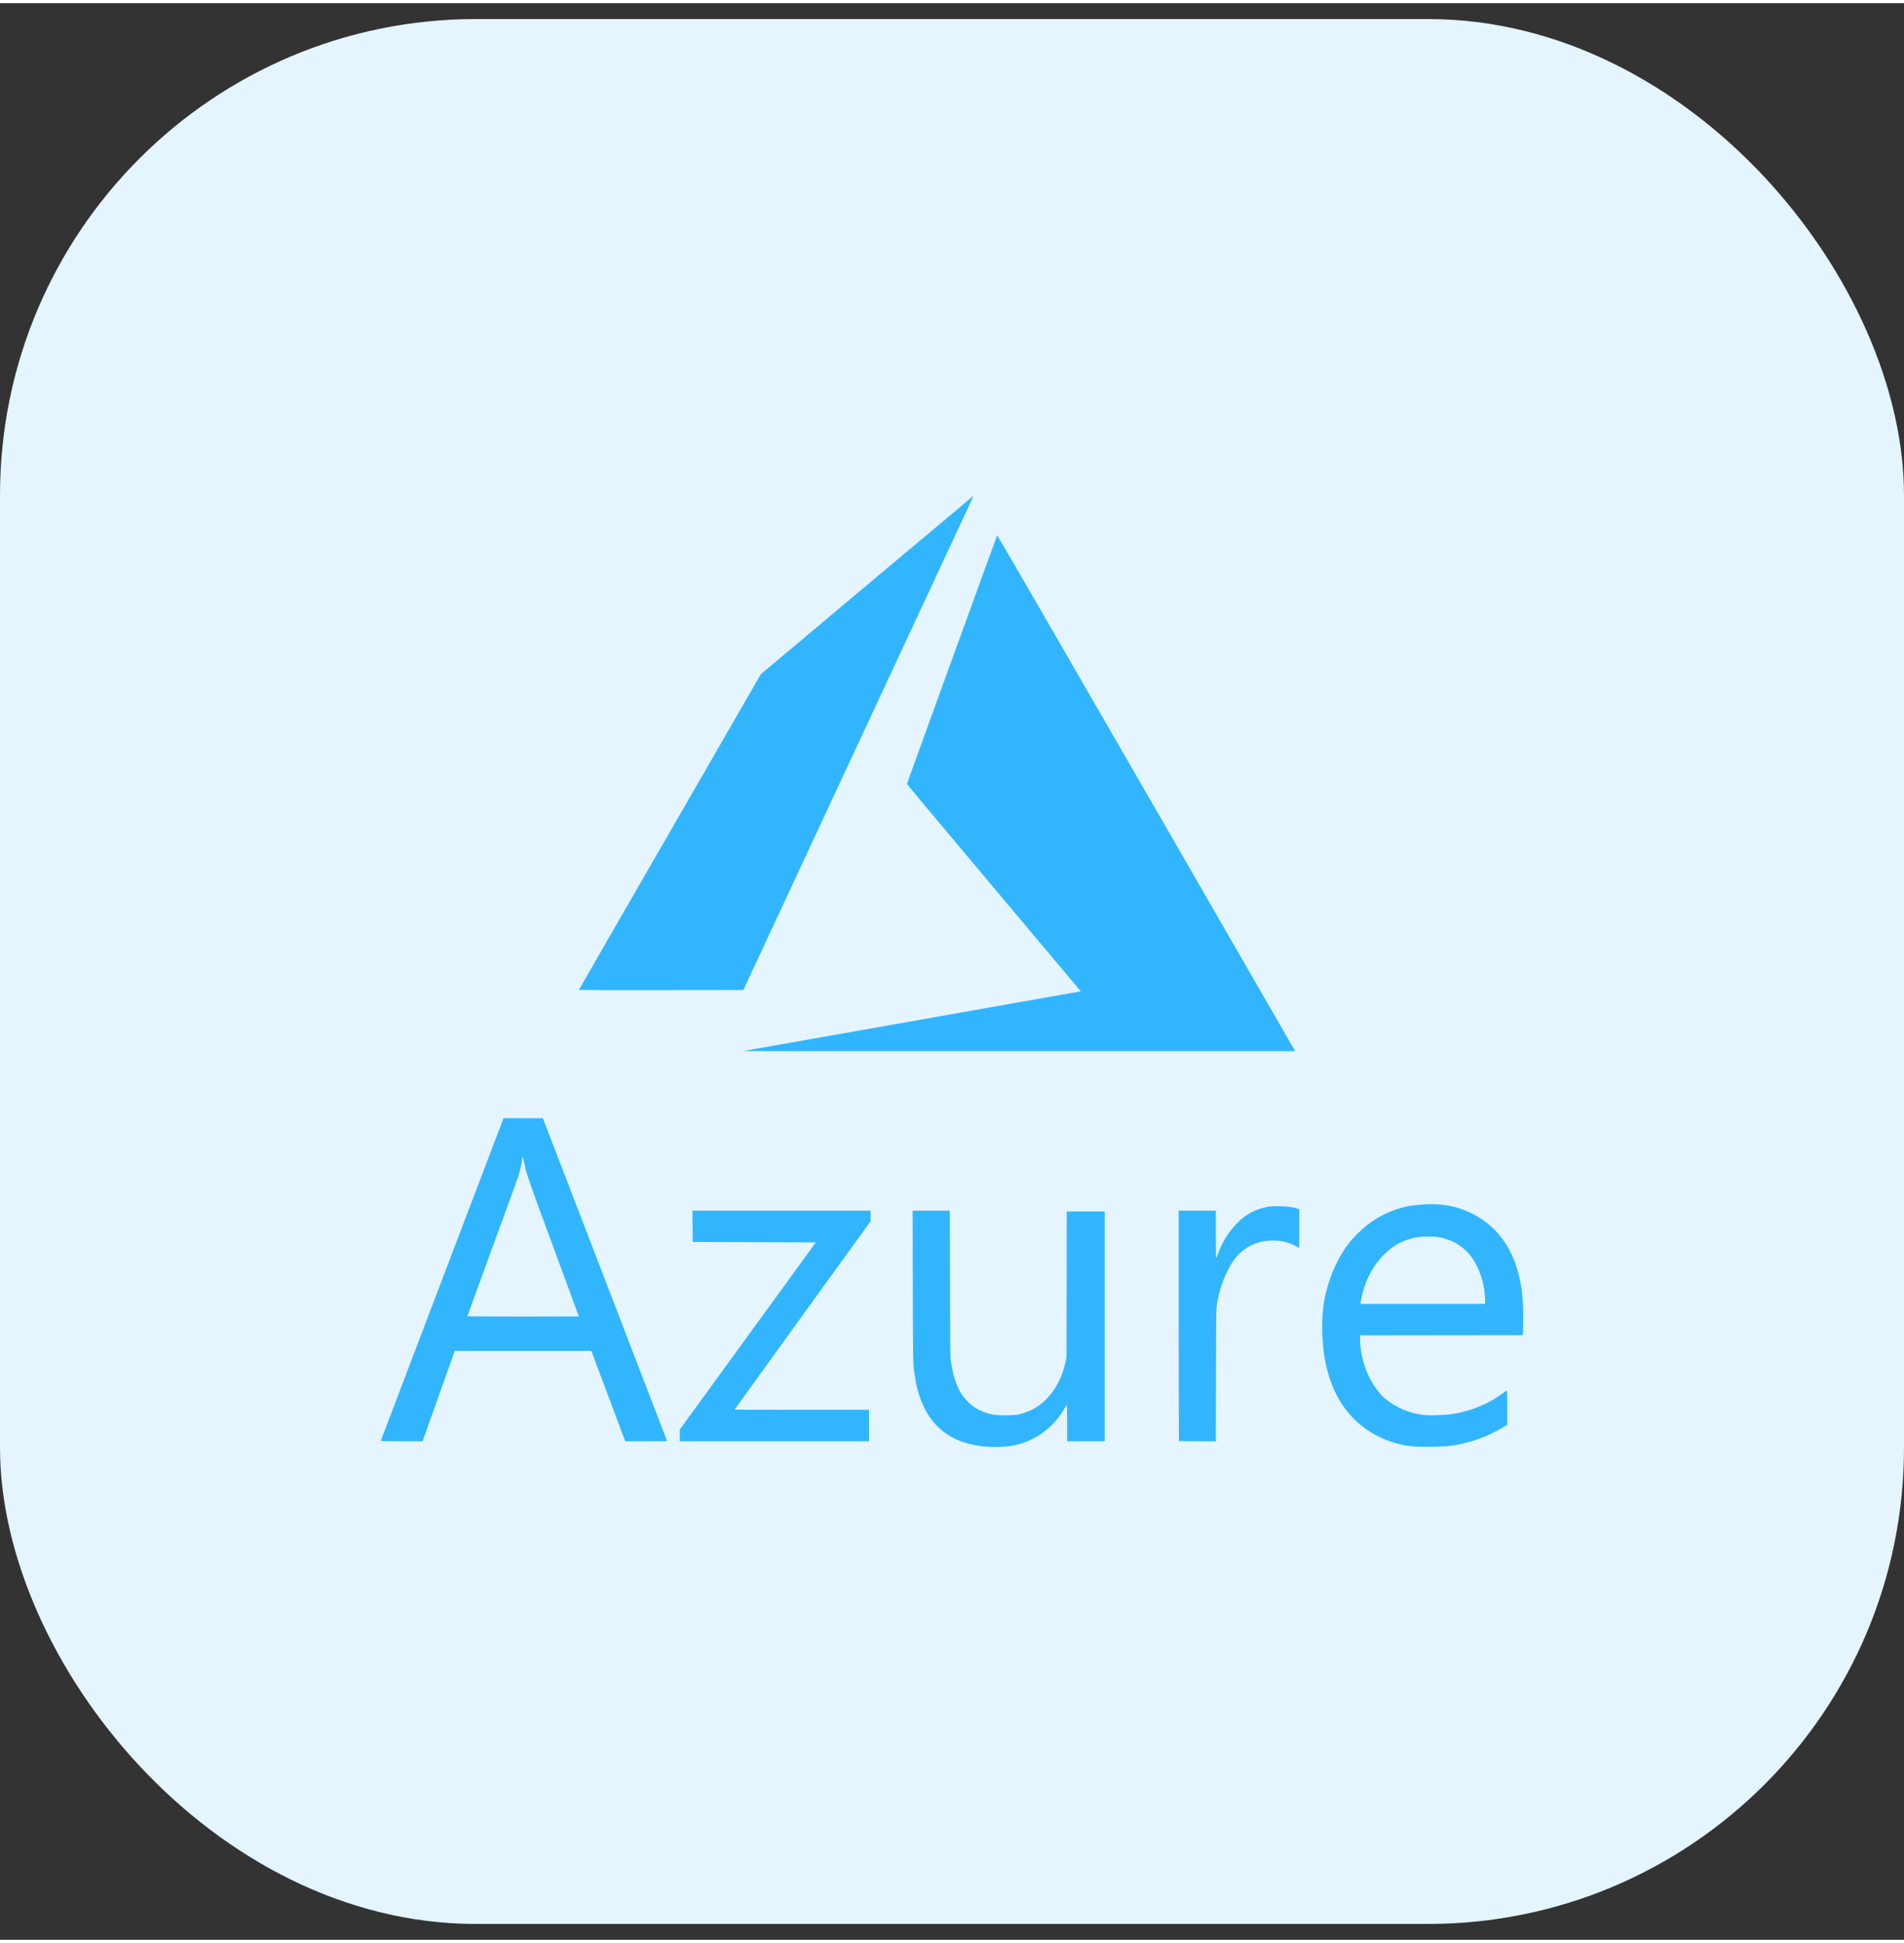 <svg width="50" height="51" viewBox="0 0 60 61" fill="none" xmlns="http://www.w3.org/2000/svg">
<rect x="0" y="0" width="60" height="61" fill="#333333" stroke="none"/>
<rect y="0.5" width="60" height="60" rx="15" fill="#E4F5FF"/>
<path fill-rule="evenodd" clip-rule="evenodd" d="M34.007 31.133C33.98 31.139 31.584 31.563 28.684 32.075L23.412 33.007L32.113 33.008L40.814 33.009L40.778 32.947C40.758 32.912 38.648 29.253 36.088 24.816C33.353 20.076 31.43 16.754 31.424 16.763C31.408 16.791 28.581 24.577 28.581 24.593C28.581 24.602 29.813 26.074 31.319 27.865L34.057 31.122L34.007 31.133ZM21.109 26.105C19.532 28.837 18.242 31.077 18.242 31.082C18.242 31.086 19.408 31.089 20.833 31.087L23.424 31.084L26.987 23.441C28.947 19.238 30.579 15.736 30.615 15.659C30.65 15.582 30.675 15.521 30.669 15.524C30.663 15.526 29.154 16.79 27.317 18.332L23.976 21.136L21.109 26.105ZM28.825 43.217C29.029 44.629 29.8 45.383 31.124 45.468C31.736 45.507 32.184 45.42 32.631 45.174C33.004 44.969 33.343 44.628 33.548 44.256C33.578 44.202 33.608 44.155 33.615 44.153C33.624 44.15 33.629 44.332 33.629 44.722V45.296H34.221H34.813V41.678V38.059H34.215H33.616L33.612 40.361L33.608 42.663L33.574 42.818C33.471 43.278 33.259 43.684 32.973 43.971C32.721 44.222 32.436 44.377 32.081 44.455C31.93 44.488 31.459 44.488 31.293 44.455C30.942 44.385 30.689 44.252 30.473 44.025C30.202 43.741 30.043 43.346 29.963 42.759C29.944 42.614 29.941 42.373 29.937 40.316L29.932 38.033H29.346H28.76L28.765 40.393C28.771 42.831 28.771 42.841 28.825 43.217ZM43.206 45.017C43.608 45.266 44.1 45.427 44.568 45.462C44.789 45.479 45.469 45.468 45.654 45.446C46.275 45.37 46.862 45.166 47.374 44.85L47.495 44.775L47.495 44.23C47.496 43.792 47.492 43.687 47.479 43.696C47.47 43.701 47.419 43.739 47.366 43.779C46.914 44.118 46.353 44.349 45.764 44.44C45.557 44.471 45.095 44.489 44.914 44.472C44.425 44.427 43.978 44.238 43.614 43.922C43.435 43.768 43.218 43.45 43.092 43.159C42.945 42.821 42.861 42.424 42.861 42.076V41.961L45.426 41.958L47.991 41.955L47.998 41.646C48.002 41.476 48 41.215 47.995 41.066C47.963 40.117 47.708 39.346 47.244 38.795C46.788 38.252 46.117 37.907 45.384 37.839C45.093 37.812 44.609 37.84 44.335 37.9C43.864 38.003 43.42 38.215 43.041 38.518C42.9 38.63 42.646 38.885 42.534 39.025C42.096 39.573 41.789 40.341 41.694 41.123C41.652 41.472 41.658 42.026 41.709 42.438C41.856 43.628 42.357 44.492 43.206 45.017ZM46.206 39.301C46.554 39.635 46.8 40.284 46.8 40.868V40.969H44.836H42.872L42.88 40.908C42.898 40.78 42.954 40.549 43.003 40.409C43.138 40.018 43.352 39.675 43.638 39.392C43.91 39.124 44.221 38.958 44.597 38.882C44.775 38.846 45.132 38.836 45.3 38.862C45.657 38.917 45.958 39.063 46.206 39.301ZM13.936 40.194C12.874 42.982 12.003 45.271 12 45.28C11.996 45.293 12.133 45.296 12.656 45.296L13.317 45.296L13.806 43.921C14.075 43.165 14.303 42.525 14.313 42.499L14.332 42.45L16.483 42.45L18.635 42.45L19.169 43.873L19.703 45.296L20.363 45.296C20.726 45.296 21.023 45.294 21.023 45.29C21.023 45.285 17.316 35.659 17.159 35.255L17.107 35.123H16.487H15.867L13.936 40.194ZM17.443 39.198C17.883 40.387 18.242 41.362 18.242 41.365C18.242 41.367 17.451 41.369 16.485 41.369C15.518 41.369 14.727 41.364 14.727 41.358C14.727 41.352 15.08 40.385 15.511 39.21C15.942 38.035 16.312 37.019 16.334 36.952C16.377 36.816 16.433 36.572 16.446 36.462C16.464 36.31 16.479 36.314 16.51 36.482C16.575 36.839 16.621 36.973 17.443 39.198ZM21.422 44.926V45.111V45.296H24.403H27.384V44.8V44.305H25.266C24.101 44.305 23.148 44.302 23.148 44.299C23.148 44.295 24.113 42.959 25.292 41.329L27.435 38.366V38.2V38.033H24.628H21.821L21.825 38.526L21.828 39.019L23.769 39.025L25.709 39.032L23.566 41.979L21.422 44.926ZM37.144 41.656C37.144 43.649 37.148 45.283 37.152 45.288C37.157 45.292 37.42 45.296 37.738 45.296H38.315L38.318 43.252C38.321 41.868 38.326 41.167 38.336 41.08C38.39 40.6 38.571 40.078 38.826 39.671C39.002 39.391 39.254 39.185 39.564 39.068C39.715 39.012 39.839 38.987 40.028 38.978C40.318 38.962 40.559 39.011 40.804 39.133L40.942 39.203V38.594V37.986L40.894 37.971C40.74 37.92 40.608 37.902 40.356 37.895C40.155 37.89 40.07 37.893 39.97 37.909C39.612 37.967 39.309 38.118 39.044 38.37C38.75 38.649 38.522 39.001 38.39 39.378C38.361 39.46 38.333 39.527 38.326 39.527C38.32 39.527 38.315 39.191 38.315 38.78V38.033H37.73H37.144V41.656Z" fill="#31B5FF"/>
</svg>
